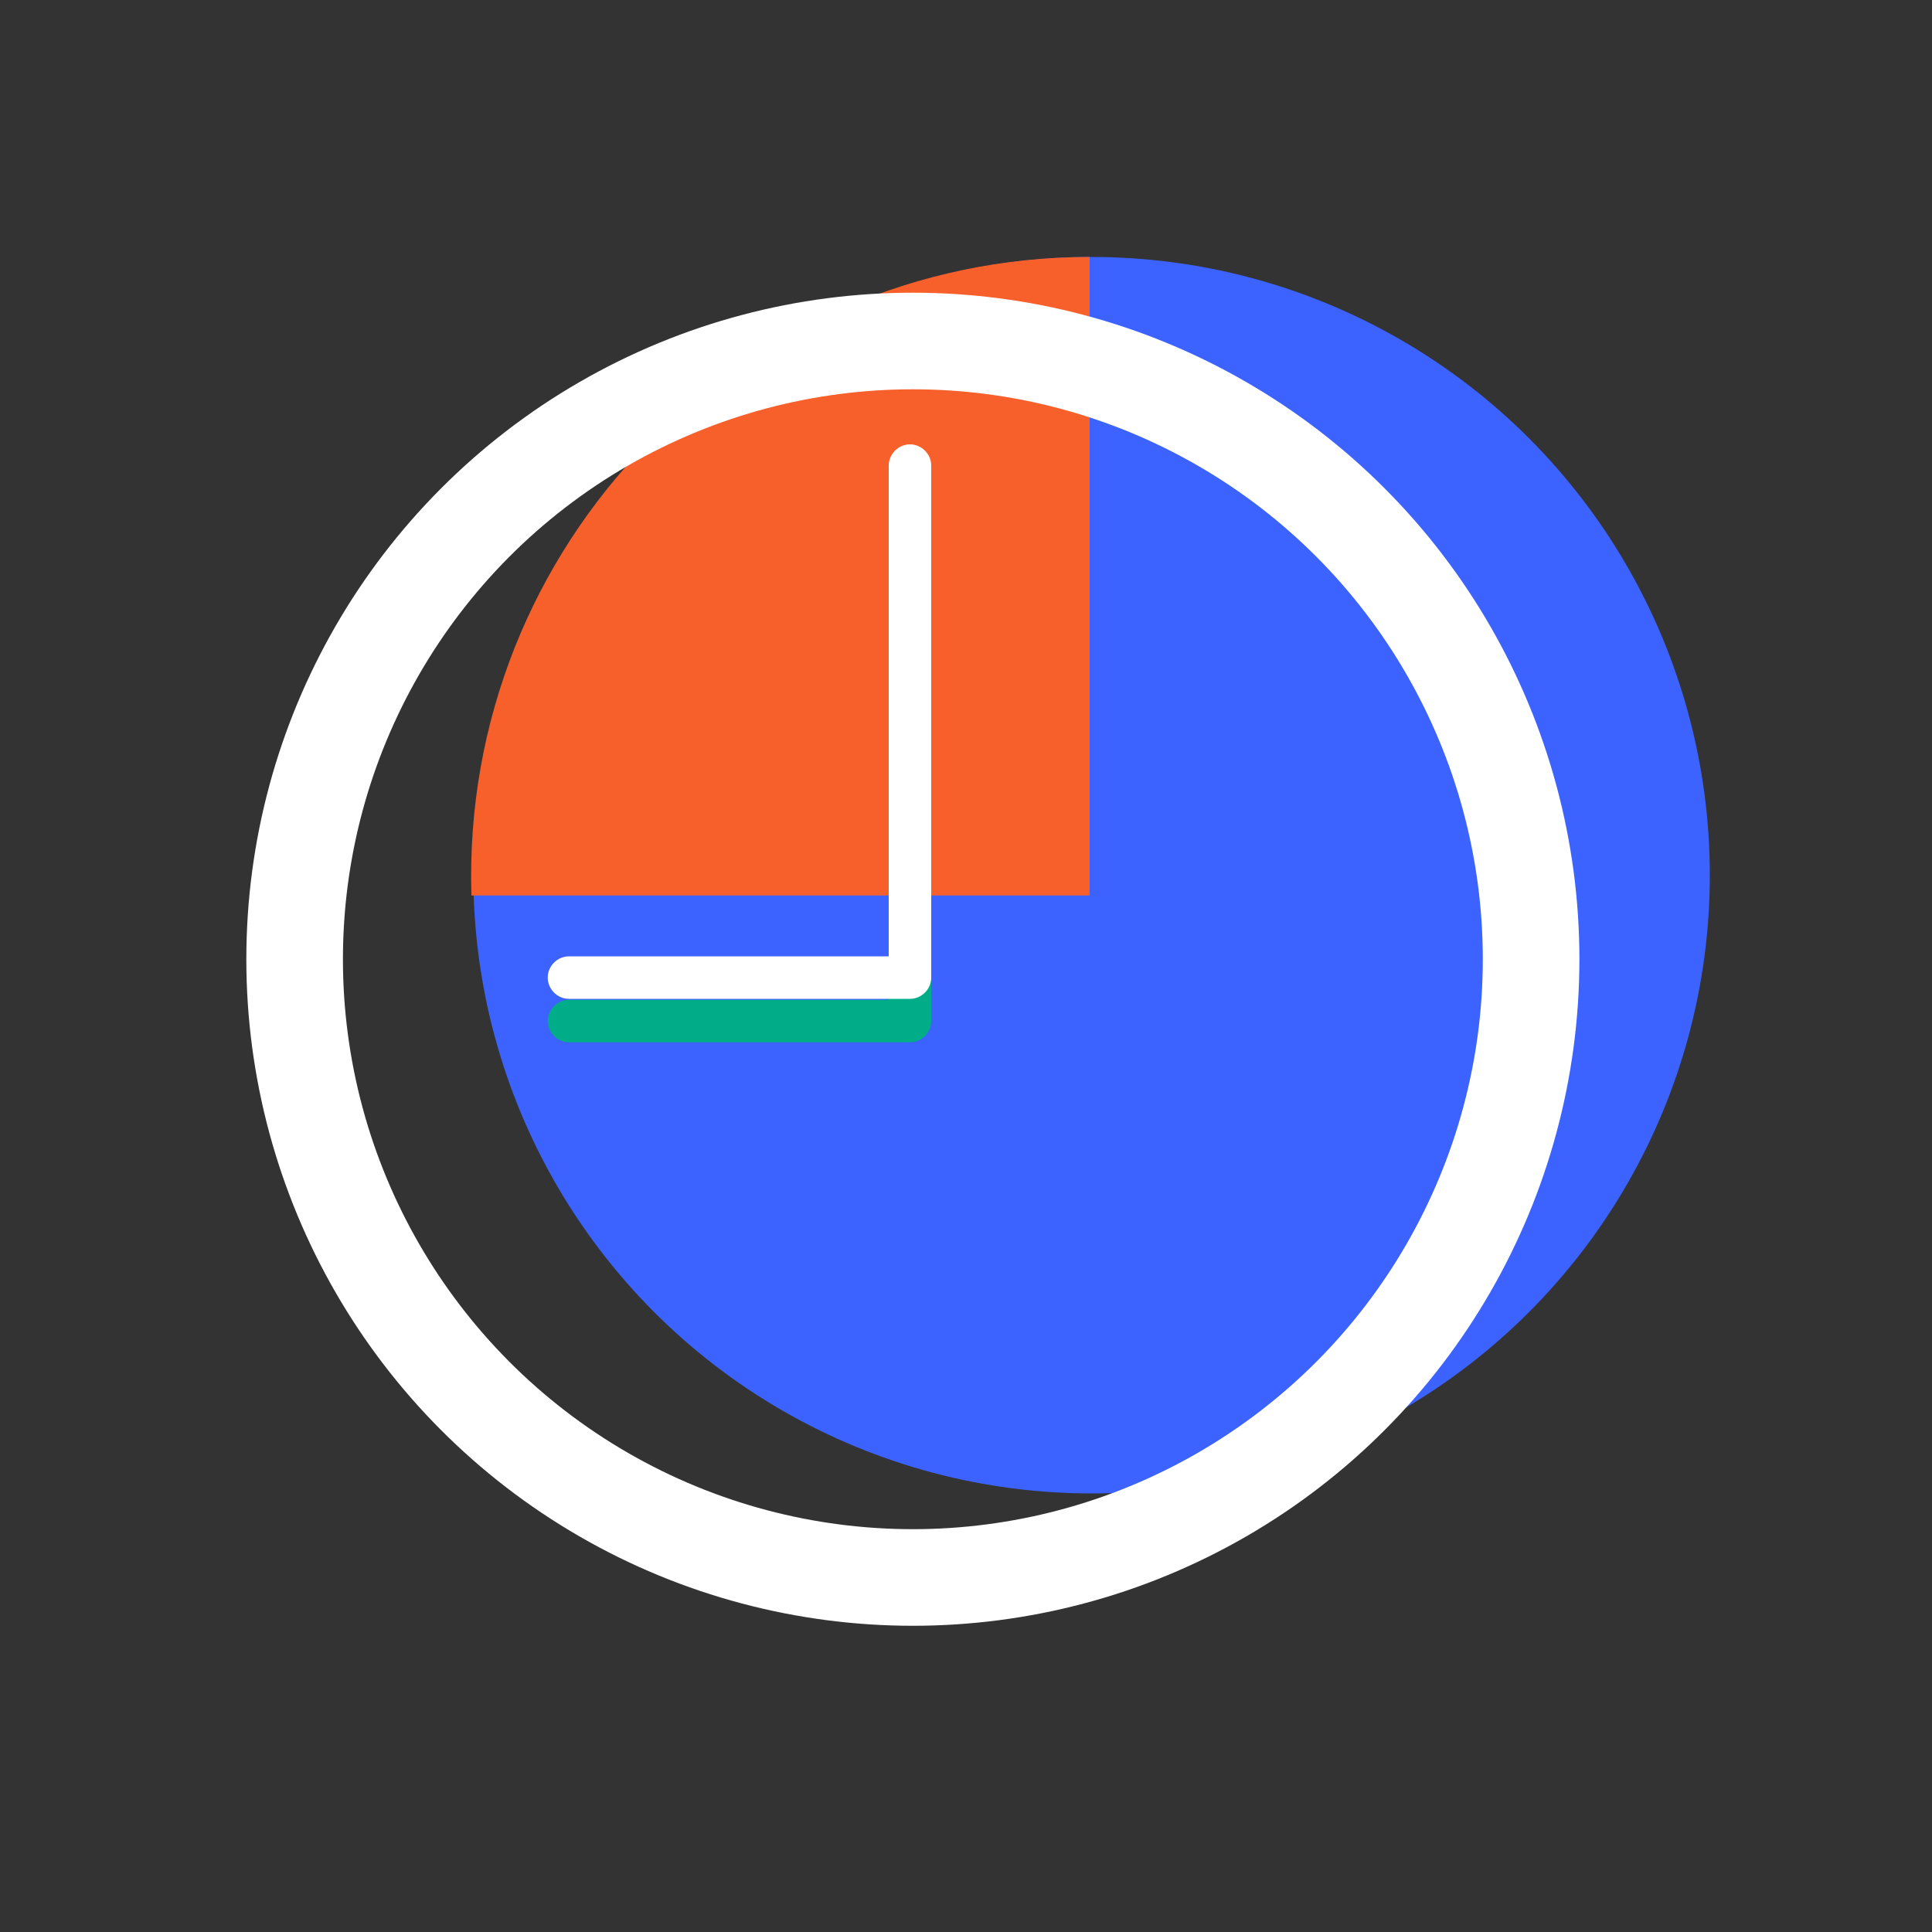 <?xml version="1.0" encoding="utf-8"?>
<!-- Generator: Adobe Illustrator 21.1.0, SVG Export Plug-In . SVG Version: 6.00 Build 0)  -->
<svg version="1.1" id="Calque_1" xmlns="http://www.w3.org/2000/svg" xmlns:xlink="http://www.w3.org/1999/xlink" x="0px" y="0px"
	 viewBox="0 0 200 200" style="enable-background:new 0 0 200 200;" xml:space="preserve">
<rect x="0" y="0" width="200" height="200" fill="#333333" stroke="none"/>
<style type="text/css">
	.st0{fill:#3C63FF;}
	.st1{fill:#F7602B;}
	.st2{fill:#00AD88;}
	.st3{fill:#FFFFFF;}
	.st4{fill:none;stroke:#FFFFFF;stroke-width:10;stroke-miterlimit:10;}
</style>
<g>
	<circle class="st0" cx="113" cy="90.6" r="64"/>
	<path class="st1" d="M48.8,92.7h64V26.6C76.8,26.6,47.7,56.4,48.8,92.7L48.8,92.7z"/>
	<path class="st2" d="M94.2,50.4c-1.2,0-2.2,1-2.2,2.2v50.9H58.9c-1.2,0-2.2,1-2.2,2.2c0,1.2,1,2.2,2.2,2.2h35.3
		c1.2,0,2.2-1,2.2-2.2v-53C96.4,51.4,95.4,50.4,94.2,50.4z"/>
	<path class="st3" d="M94.2,46c-1.2,0-2.2,1-2.2,2.2V99H58.9c-1.2,0-2.2,1-2.2,2.2c0,1.2,1,2.2,2.2,2.2h35.3c1.2,0,2.2-1,2.2-2.2
		v-53C96.4,47,95.4,46,94.2,46z"/>
</g>
<circle class="st4" cx="94.5" cy="99.3" r="64"/>
</svg>
